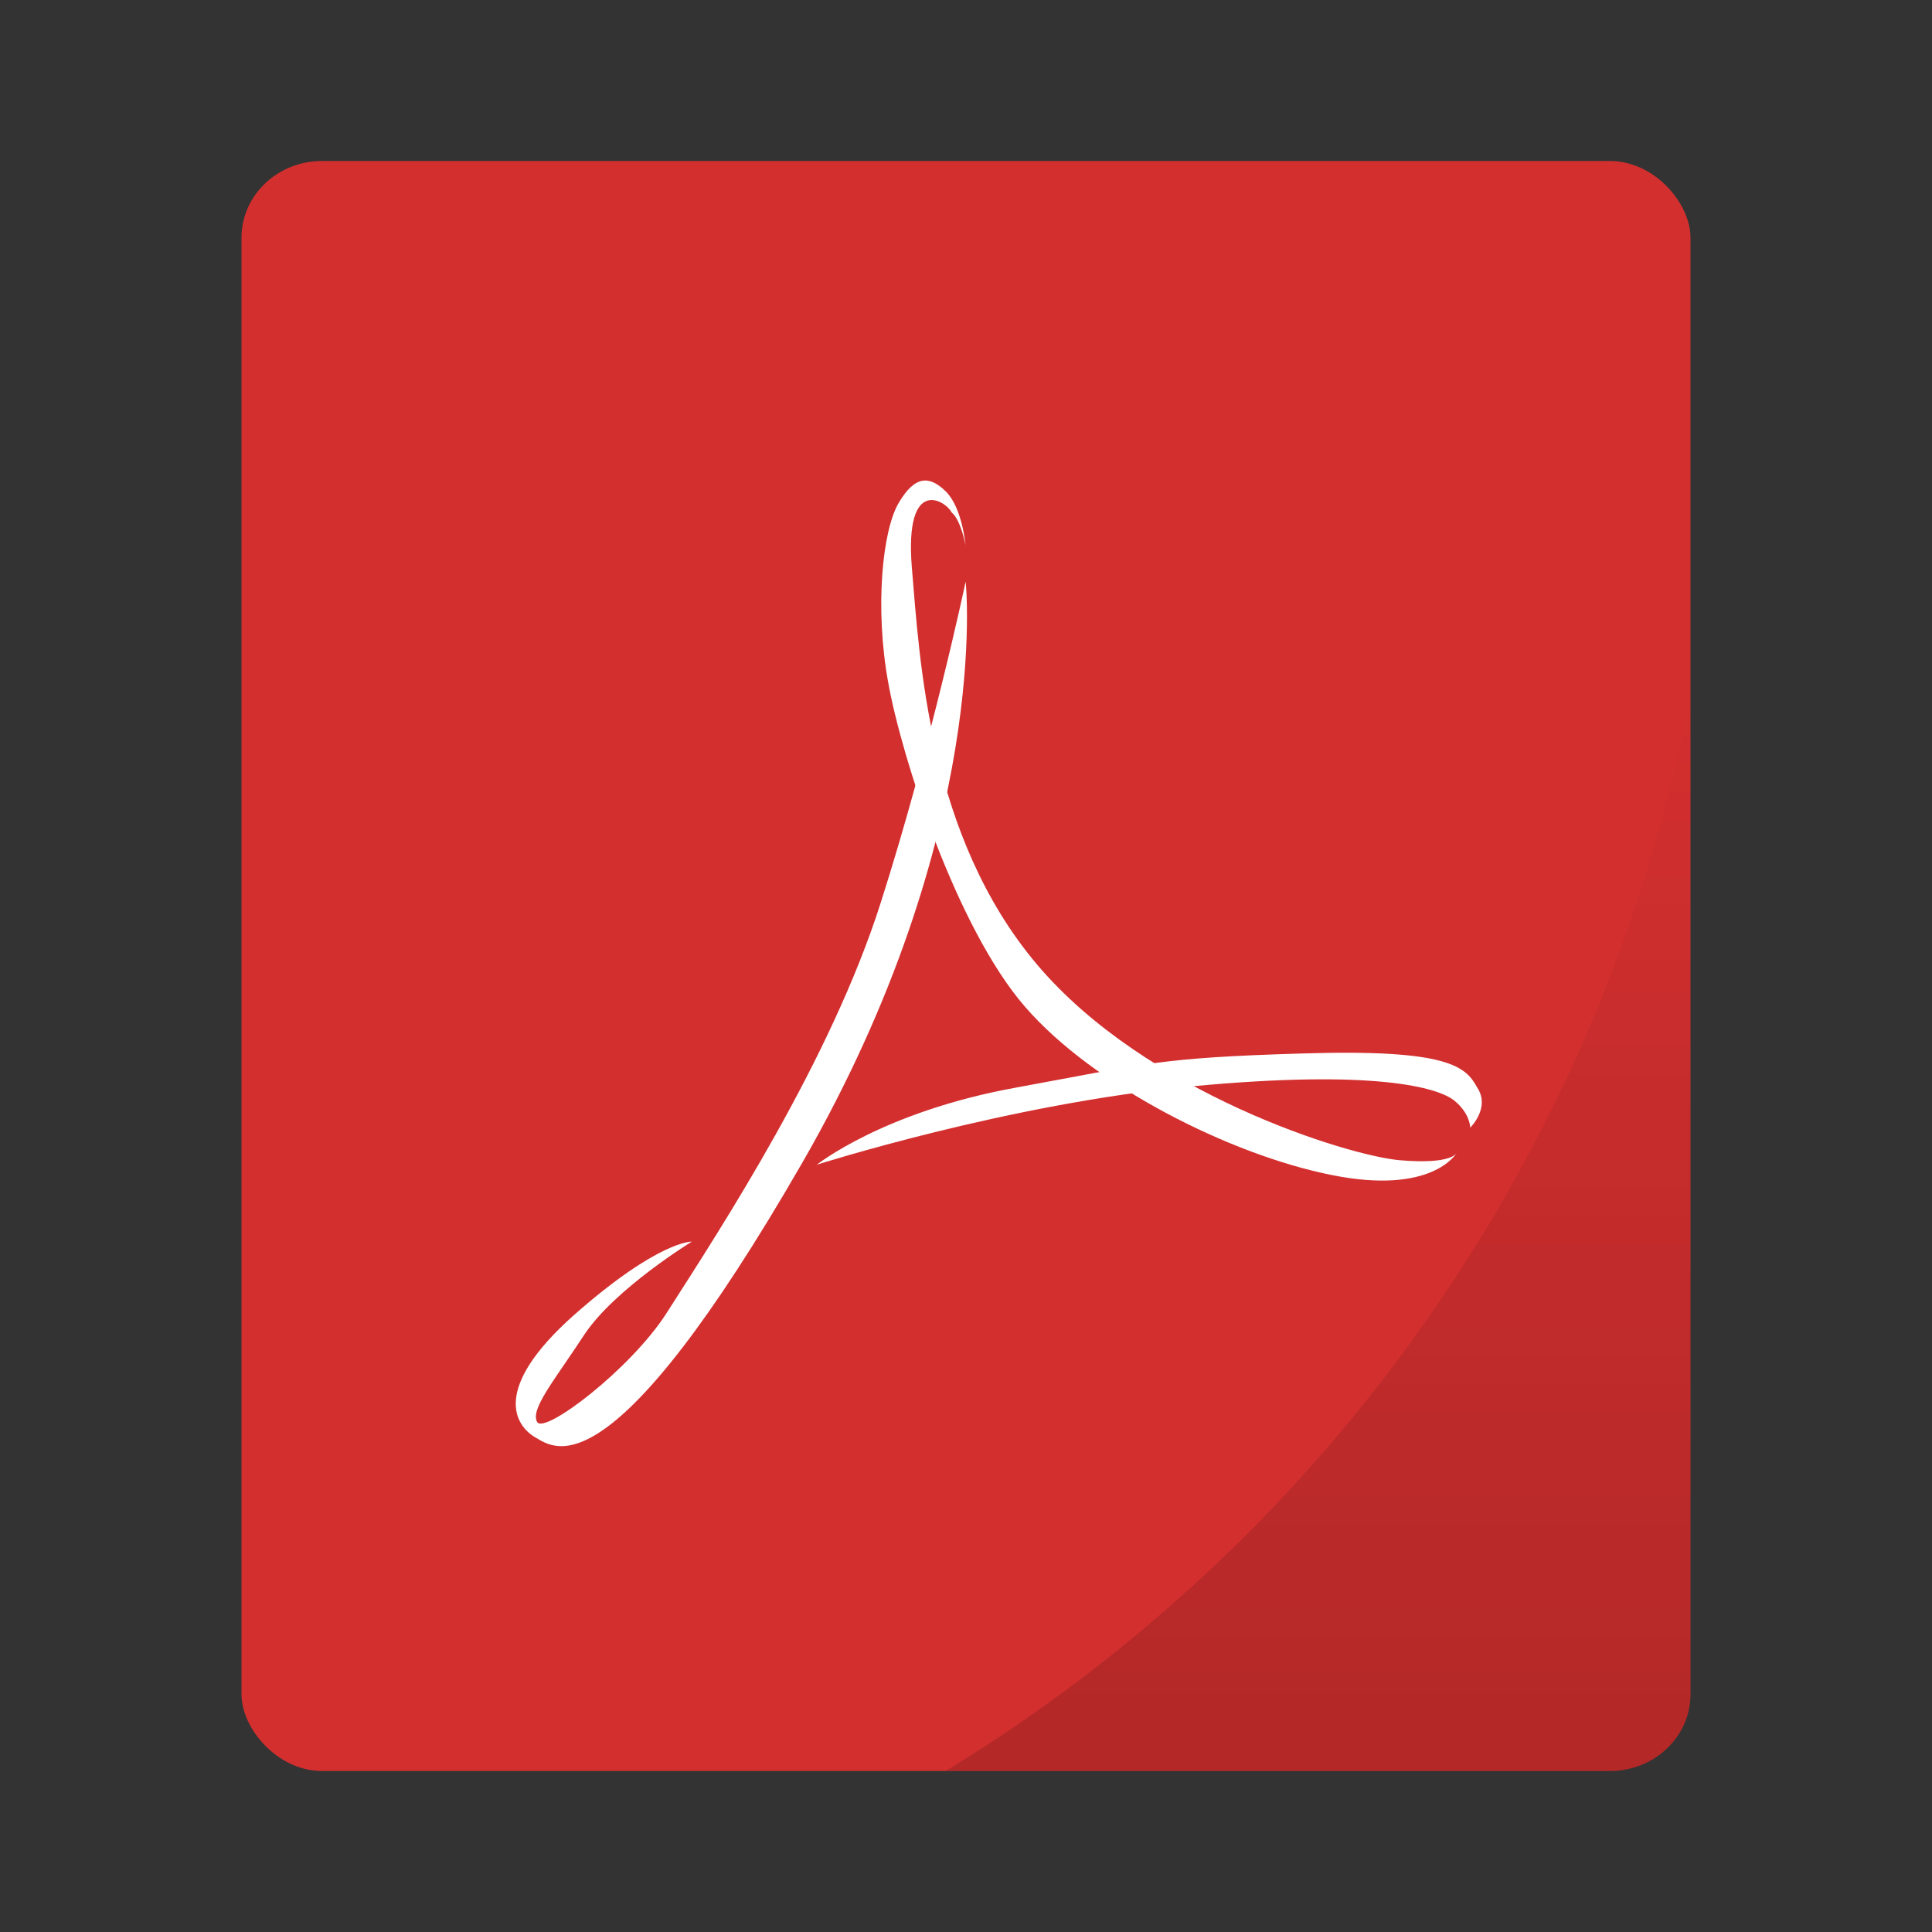 <svg width="48" height="48" version="1.1" xmlns="http://www.w3.org/2000/svg" xmlns:xlink="http://www.w3.org/1999/xlink">
 <rect width="100%" height="100%" fill="#333333" stroke="none"/>
 <g paint-order="markers stroke fill">
  <rect x="6" y="4" width="36" height="40" rx="2" ry="1.905" fill="#d32f2f"/>
  <path d="M42 17.242A40 40 0 0 1 23.494 44H40c1.108 0 2-.85 2-1.904z" fill="url(#a)" opacity=".15"/>
 </g>
 <defs>
  <linearGradient id="a" x1="32.747" x2="32.747" y1="44" y2="17.242" gradientUnits="userSpaceOnUse">
   <stop offset="0"/>
   <stop stop-opacity="0" offset="1"/>
  </linearGradient>
 </defs>
 <g transform="matrix(3.24 0 0 3.24 -2.618 -910.92)" fill="#fff" stroke-width=".875">
  <path d="m8.213 285.61s0.206 1.92-1.254 4.456c-1.461 2.535-1.89 2.195-2.043 2.106-0.154-0.087-0.35-0.37 0.297-0.943 0.647-0.57 0.9-0.56 0.9-0.56s-0.592 0.363-0.824 0.713c-0.23 0.352-0.417 0.572-0.362 0.67s0.717-0.405 0.991-0.833c0.436-0.68 1.26-1.944 1.644-3.15 0.385-1.206 0.65-2.457 0.65-2.457"/>
  <path d="m11.976 289.99s-0.033 0.089-0.433 0.055-1.95-0.515-2.783-1.501-0.9-2.34-0.96-3.047c-0.056-0.705 0.26-0.51 0.305-0.42 0.072 0.059 0.107 0.252 0.107 0.252s-0.025-0.288-0.151-0.412c-0.125-0.123-0.237-0.125-0.362 0.088-0.125 0.212-0.184 0.806-0.08 1.377 0.102 0.572 0.524 1.882 1.049 2.486 0.524 0.606 1.574 1.135 2.35 1.29 0.775 0.157 0.958-0.167 0.958-0.167"/>
  <path d="m7.069 290.08s1.48-0.472 2.882-0.602c1.402-0.132 1.884 0.01 2.008 0.109 0.123 0.099 0.123 0.208 0.123 0.208s0.157-0.153 0.053-0.308c-0.087-0.161-0.222-0.295-1.332-0.261-1.11 0.033-1.189 0.076-2.21 0.263-1.02 0.186-1.525 0.593-1.525 0.593"/>
 </g>
</svg>
